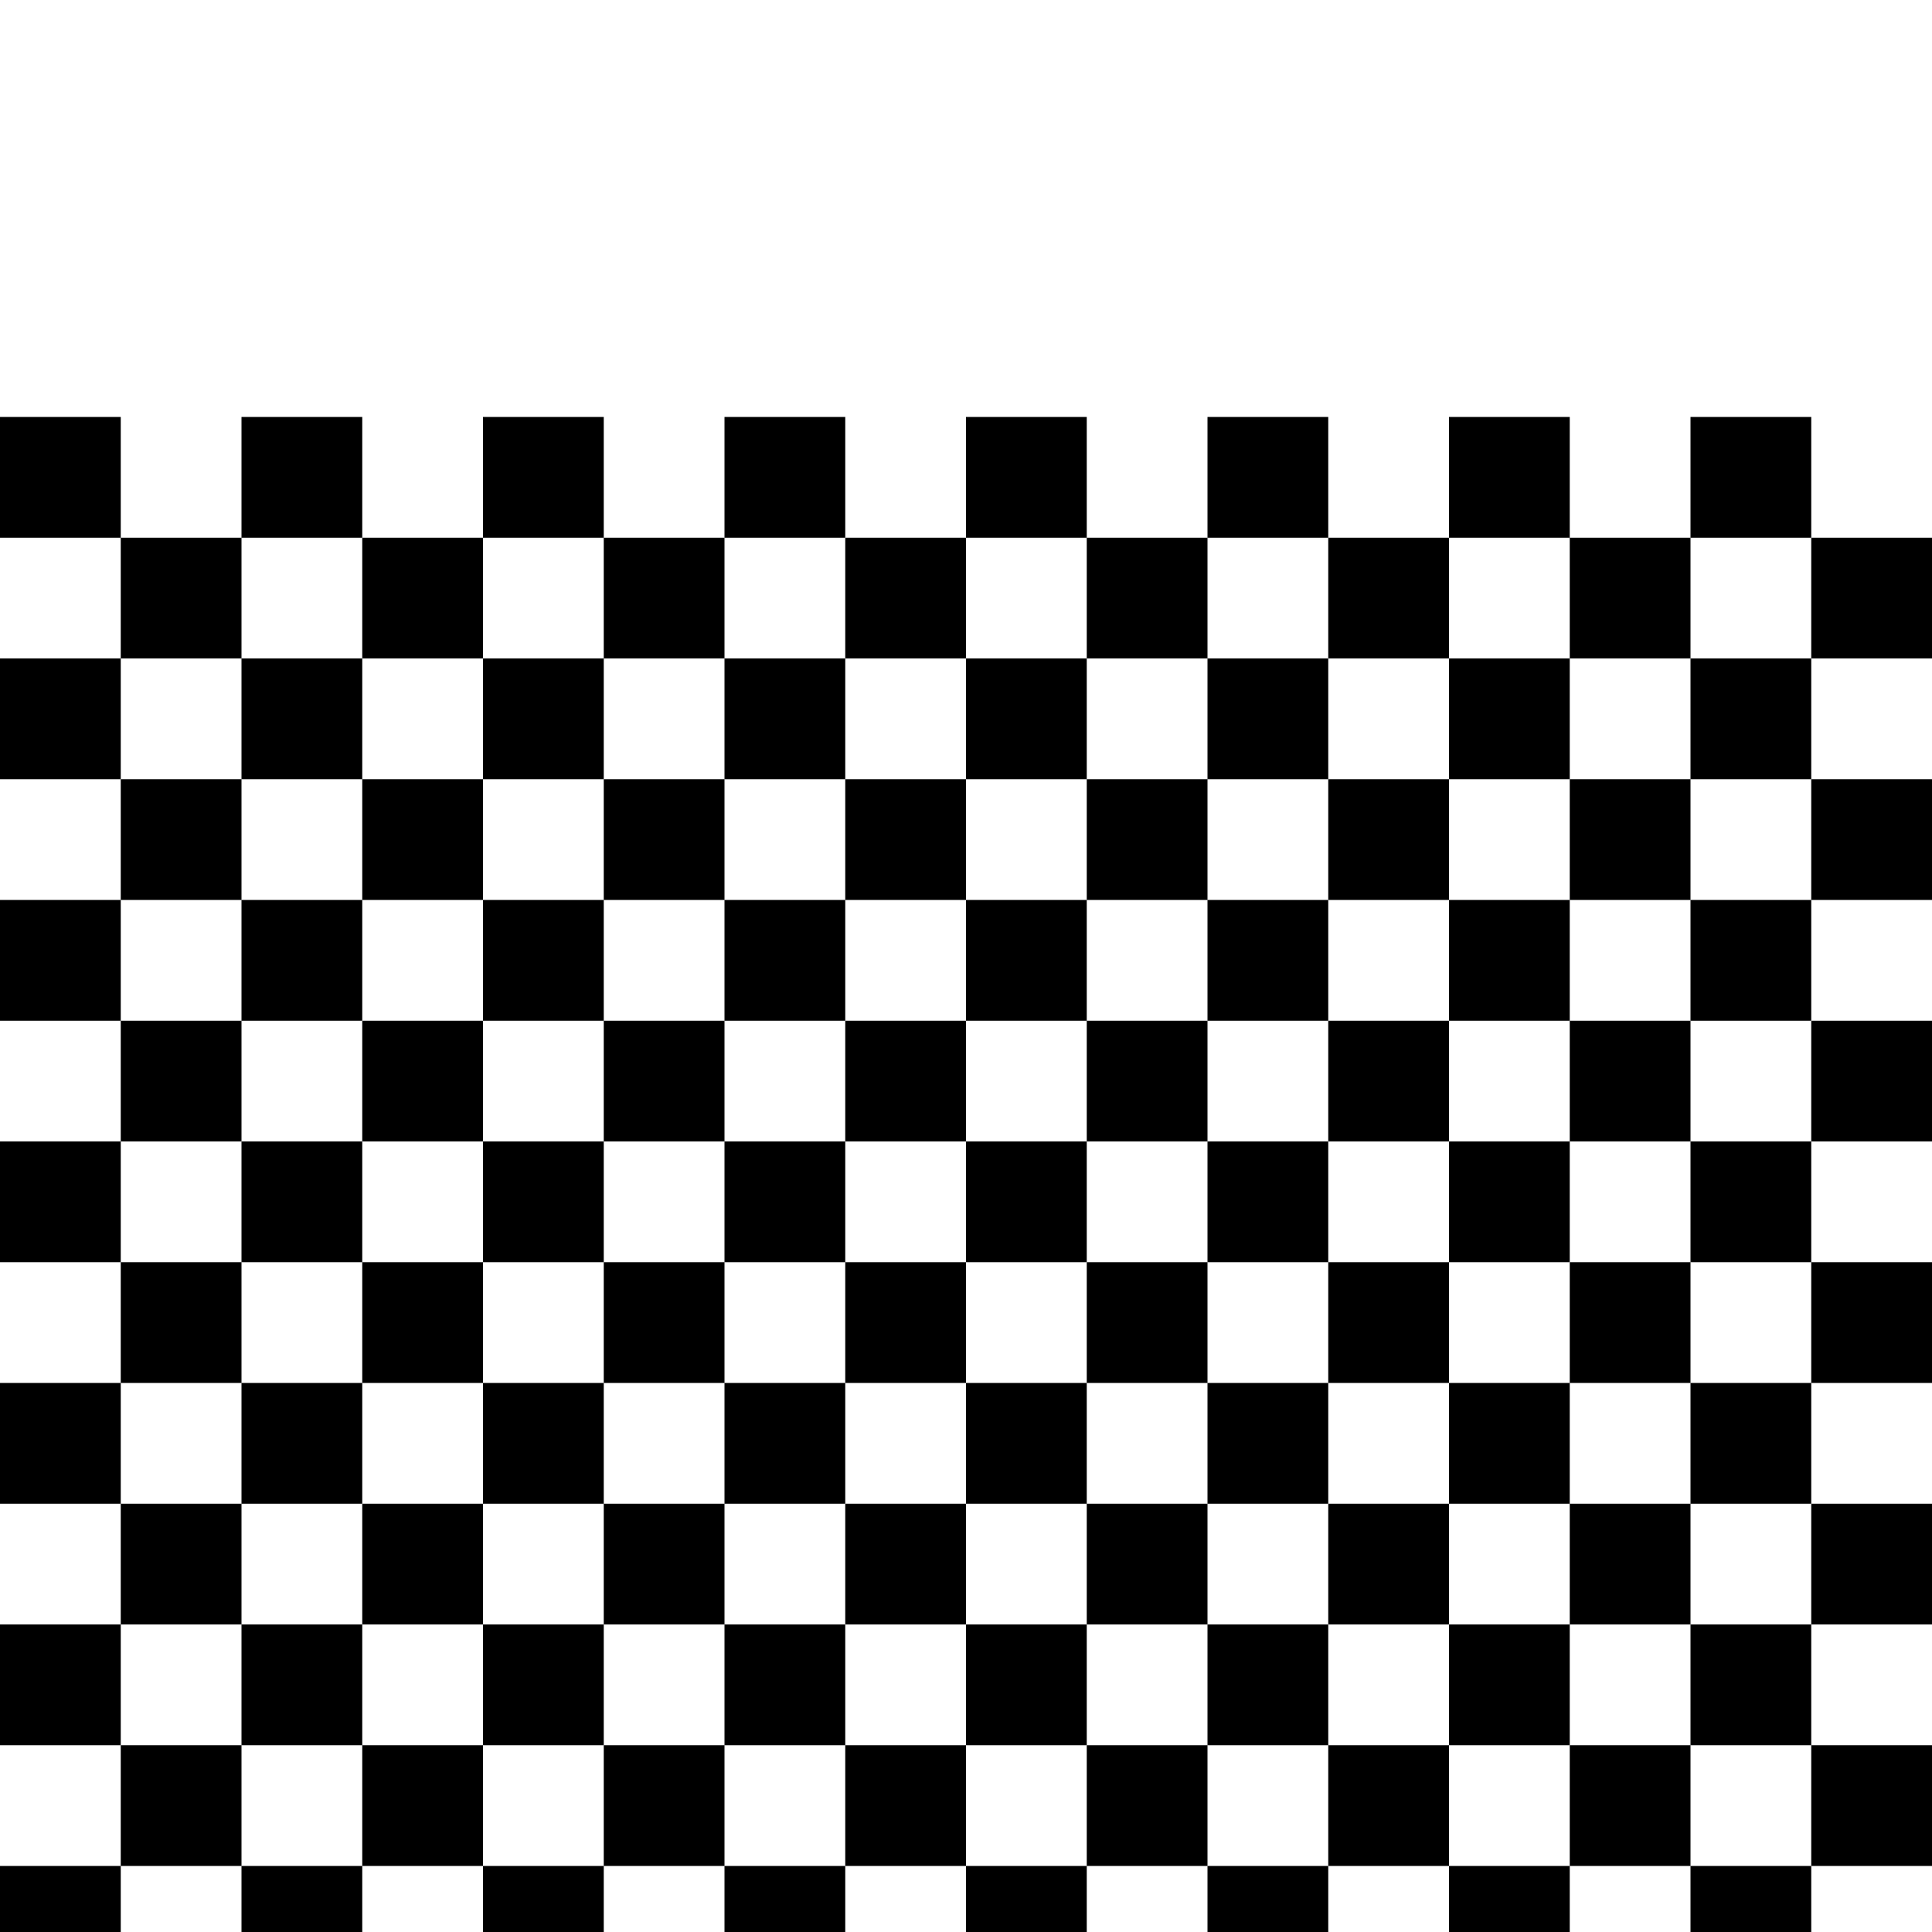 <?xml version="1.0" standalone="no"?>
<!DOCTYPE svg PUBLIC "-//W3C//DTD SVG 1.1//EN" "http://www.w3.org/Graphics/SVG/1.1/DTD/svg11.dtd" >
<svg viewBox="0 -442 2048 2048">
  <g transform="matrix(1 0 0 -1 0 1606)">
   <path fill="currentColor"
d="M1920 1478h-128v128h128v-128zM2048 1350h-128v128h128v-128zM1664 1478h-128v128h128v-128zM1792 1350h-128v128h128v-128zM1920 1222h-128v128h128v-128zM2048 1094h-128v128h128v-128zM1408 1478h-128v128h128v-128zM1536 1350h-128v128h128v-128zM1664 1222h-128v128
h128v-128zM1792 1094h-128v128h128v-128zM1920 966h-128v128h128v-128zM2048 838h-128v128h128v-128zM1152 1478h-128v128h128v-128zM1280 1350h-128v128h128v-128zM1408 1222h-128v128h128v-128zM1536 1094h-128v128h128v-128zM1664 966h-128v128h128v-128zM1792 838h-128
v128h128v-128zM1920 710h-128v128h128v-128zM2048 582h-128v128h128v-128zM896 1478h-128v128h128v-128zM1024 1350h-128v128h128v-128zM1152 1222h-128v128h128v-128zM1280 1094h-128v128h128v-128zM1408 966h-128v128h128v-128zM1536 838h-128v128h128v-128zM1664 710
h-128v128h128v-128zM1792 582h-128v128h128v-128zM1920 454h-128v128h128v-128zM2048 326h-128v128h128v-128zM640 1478h-128v128h128v-128zM768 1350h-128v128h128v-128zM896 1222h-128v128h128v-128zM1024 1094h-128v128h128v-128zM1152 966h-128v128h128v-128zM1280 838
h-128v128h128v-128zM1408 710h-128v128h128v-128zM1536 582h-128v128h128v-128zM1664 454h-128v128h128v-128zM1792 326h-128v128h128v-128zM1920 198h-128v128h128v-128zM2048 70h-128v128h128v-128zM384 1478h-128v128h128v-128zM512 1350h-128v128h128v-128zM640 1222
h-128v128h128v-128zM768 1094h-128v128h128v-128zM896 966h-128v128h128v-128zM1024 838h-128v128h128v-128zM1152 710h-128v128h128v-128zM1280 582h-128v128h128v-128zM1408 454h-128v128h128v-128zM1536 326h-128v128h128v-128zM1664 198h-128v128h128v-128zM1792 70
h-128v128h128v-128zM1920 -58h-128v128h128v-128zM2048 -186h-128v128h128v-128zM128 1478h-128v128h128v-128zM256 1350h-128v128h128v-128zM384 1222h-128v128h128v-128zM512 1094h-128v128h128v-128zM640 966h-128v128h128v-128zM768 838h-128v128h128v-128zM896 710
h-128v128h128v-128zM1024 582h-128v128h128v-128zM1152 454h-128v128h128v-128zM1280 326h-128v128h128v-128zM1408 198h-128v128h128v-128zM1536 70h-128v128h128v-128zM1664 -58h-128v128h128v-128zM1792 -186h-128v128h128v-128zM1920 -314h-128v128h128v-128zM2048 -442
h-128v128h128v-128zM128 1222h-128v128h128v-128zM256 1094h-128v128h128v-128zM384 966h-128v128h128v-128zM512 838h-128v128h128v-128zM640 710h-128v128h128v-128zM768 582h-128v128h128v-128zM896 454h-128v128h128v-128zM1024 326h-128v128h128v-128zM1152 198h-128
v128h128v-128zM1280 70h-128v128h128v-128zM1408 -58h-128v128h128v-128zM1536 -186h-128v128h128v-128zM1664 -314h-128v128h128v-128zM1792 -442h-128v128h128v-128zM128 966h-128v128h128v-128zM256 838h-128v128h128v-128zM384 710h-128v128h128v-128zM512 582h-128v128
h128v-128zM640 454h-128v128h128v-128zM768 326h-128v128h128v-128zM896 198h-128v128h128v-128zM1024 70h-128v128h128v-128zM1152 -58h-128v128h128v-128zM1280 -186h-128v128h128v-128zM1408 -314h-128v128h128v-128zM1536 -442h-128v128h128v-128zM128 710h-128v128h128
v-128zM256 582h-128v128h128v-128zM384 454h-128v128h128v-128zM512 326h-128v128h128v-128zM640 198h-128v128h128v-128zM768 70h-128v128h128v-128zM896 -58h-128v128h128v-128zM1024 -186h-128v128h128v-128zM1152 -314h-128v128h128v-128zM1280 -442h-128v128h128v-128z
M128 454h-128v128h128v-128zM256 326h-128v128h128v-128zM384 198h-128v128h128v-128zM512 70h-128v128h128v-128zM640 -58h-128v128h128v-128zM768 -186h-128v128h128v-128zM896 -314h-128v128h128v-128zM1024 -442h-128v128h128v-128zM128 198h-128v128h128v-128zM256 70
h-128v128h128v-128zM384 -58h-128v128h128v-128zM512 -186h-128v128h128v-128zM640 -314h-128v128h128v-128zM768 -442h-128v128h128v-128zM128 -58h-128v128h128v-128zM256 -186h-128v128h128v-128zM384 -314h-128v128h128v-128zM512 -442h-128v128h128v-128zM128 -314
h-128v128h128v-128zM256 -442h-128v128h128v-128z" />
  </g>

</svg>
